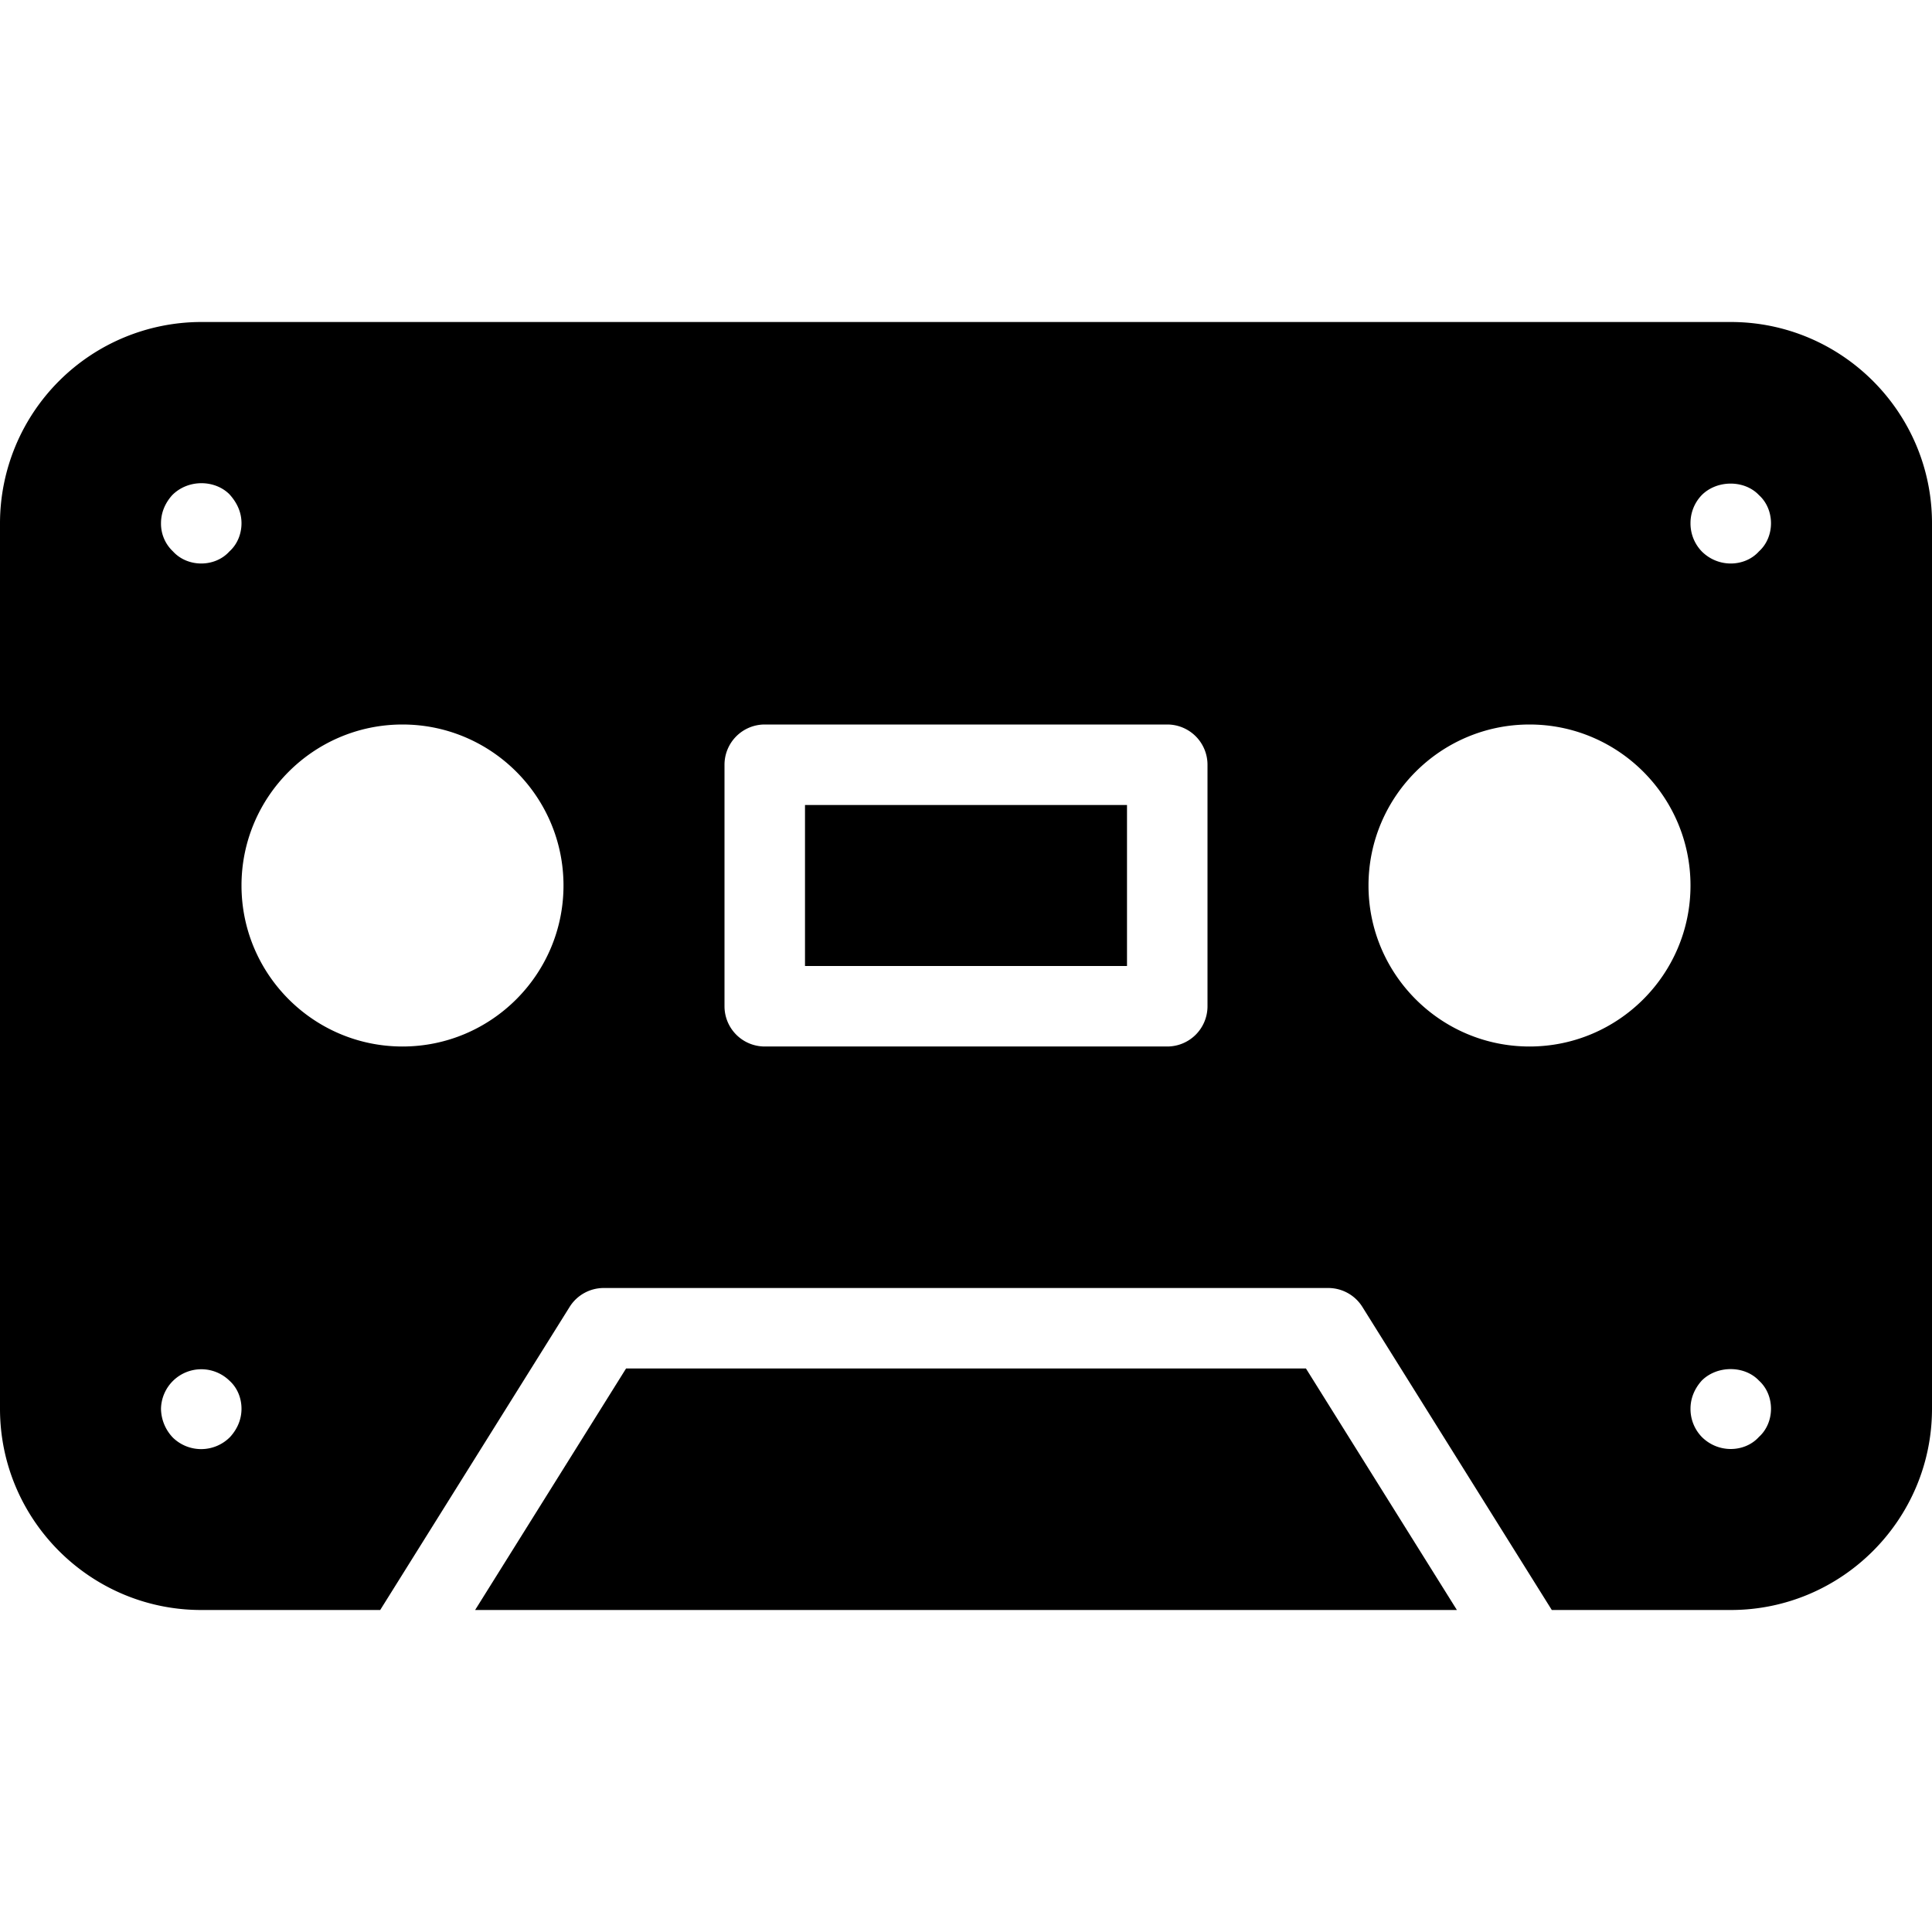 <svg class="svg-icon" style="width: 1em;height: 1em;vertical-align: middle;fill: currentColor;overflow: hidden;" viewBox="0 0 1024 1024" version="1.1" xmlns="http://www.w3.org/2000/svg"><path d="M426.667 426.667h170.667v85.333h-170.667zM331.819 725.333l-80 128h520.363l-80-128z"  /><path d="M917.333 170.667h-810.667A106.795 106.795 0 0 0 0 277.333v469.333C0 805.461 47.829 853.333 106.667 853.333h94.848l100.395-160.64A21.333 21.333 0 0 1 320 682.667h384a21.333 21.333 0 0 1 18.091 10.027L822.485 853.333H917.333c58.837 0 106.667-47.872 106.667-106.667v-469.333C1024 218.539 976.171 170.667 917.333 170.667zM810.667 554.667c-47.061 0-85.333-38.272-85.333-85.333s38.272-85.333 85.333-85.333 85.333 38.272 85.333 85.333-38.272 85.333-85.333 85.333zM213.333 554.667c-47.061 0-85.333-38.272-85.333-85.333s38.272-85.333 85.333-85.333 85.333 38.272 85.333 85.333-38.272 85.333-85.333 85.333zM91.307 262.4c8.533-8.533 22.613-8.107 30.293-0.427 4.267 4.693 6.4 9.813 6.4 15.36 0 5.547-2.133 11.093-6.4 14.933-3.84 4.267-9.387 6.4-14.933 6.4s-11.093-2.133-14.976-6.4A20.139 20.139 0 0 1 85.333 277.333c0-5.547 2.133-10.667 5.973-14.933z m30.677 499.2a21.504 21.504 0 0 1-30.293 0.427A22.528 22.528 0 0 1 85.333 746.667a21.376 21.376 0 0 1 36.224-14.933c4.309 3.84 6.443 9.387 6.443 14.933 0 5.547-2.133 10.667-6.016 14.933zM640 533.333a21.333 21.333 0 0 1-21.333 21.333h-213.333a21.333 21.333 0 0 1-21.333-21.333v-128a21.333 21.333 0 0 1 21.333-21.333h213.333a21.333 21.333 0 0 1 21.333 21.333v128z m292.267 228.267c-3.84 4.267-9.387 6.4-14.933 6.4s-11.093-2.133-15.36-6.4a21.333 21.333 0 0 1-5.973-14.933c0-5.547 2.133-10.667 5.973-14.933 8.107-8.107 22.613-8.107 30.293 0 4.267 3.84 6.4 9.387 6.4 14.933 0 5.547-2.133 11.093-6.4 14.933z m0-469.333c-3.84 4.267-9.387 6.4-14.933 6.4s-11.093-2.133-15.36-6.4A21.333 21.333 0 0 1 896 277.333a21.333 21.333 0 0 1 5.973-14.933c8.107-8.107 22.613-8.107 30.293 0 4.267 3.84 6.4 9.387 6.4 14.933 0 5.547-2.133 11.093-6.4 14.933z"  /></svg>